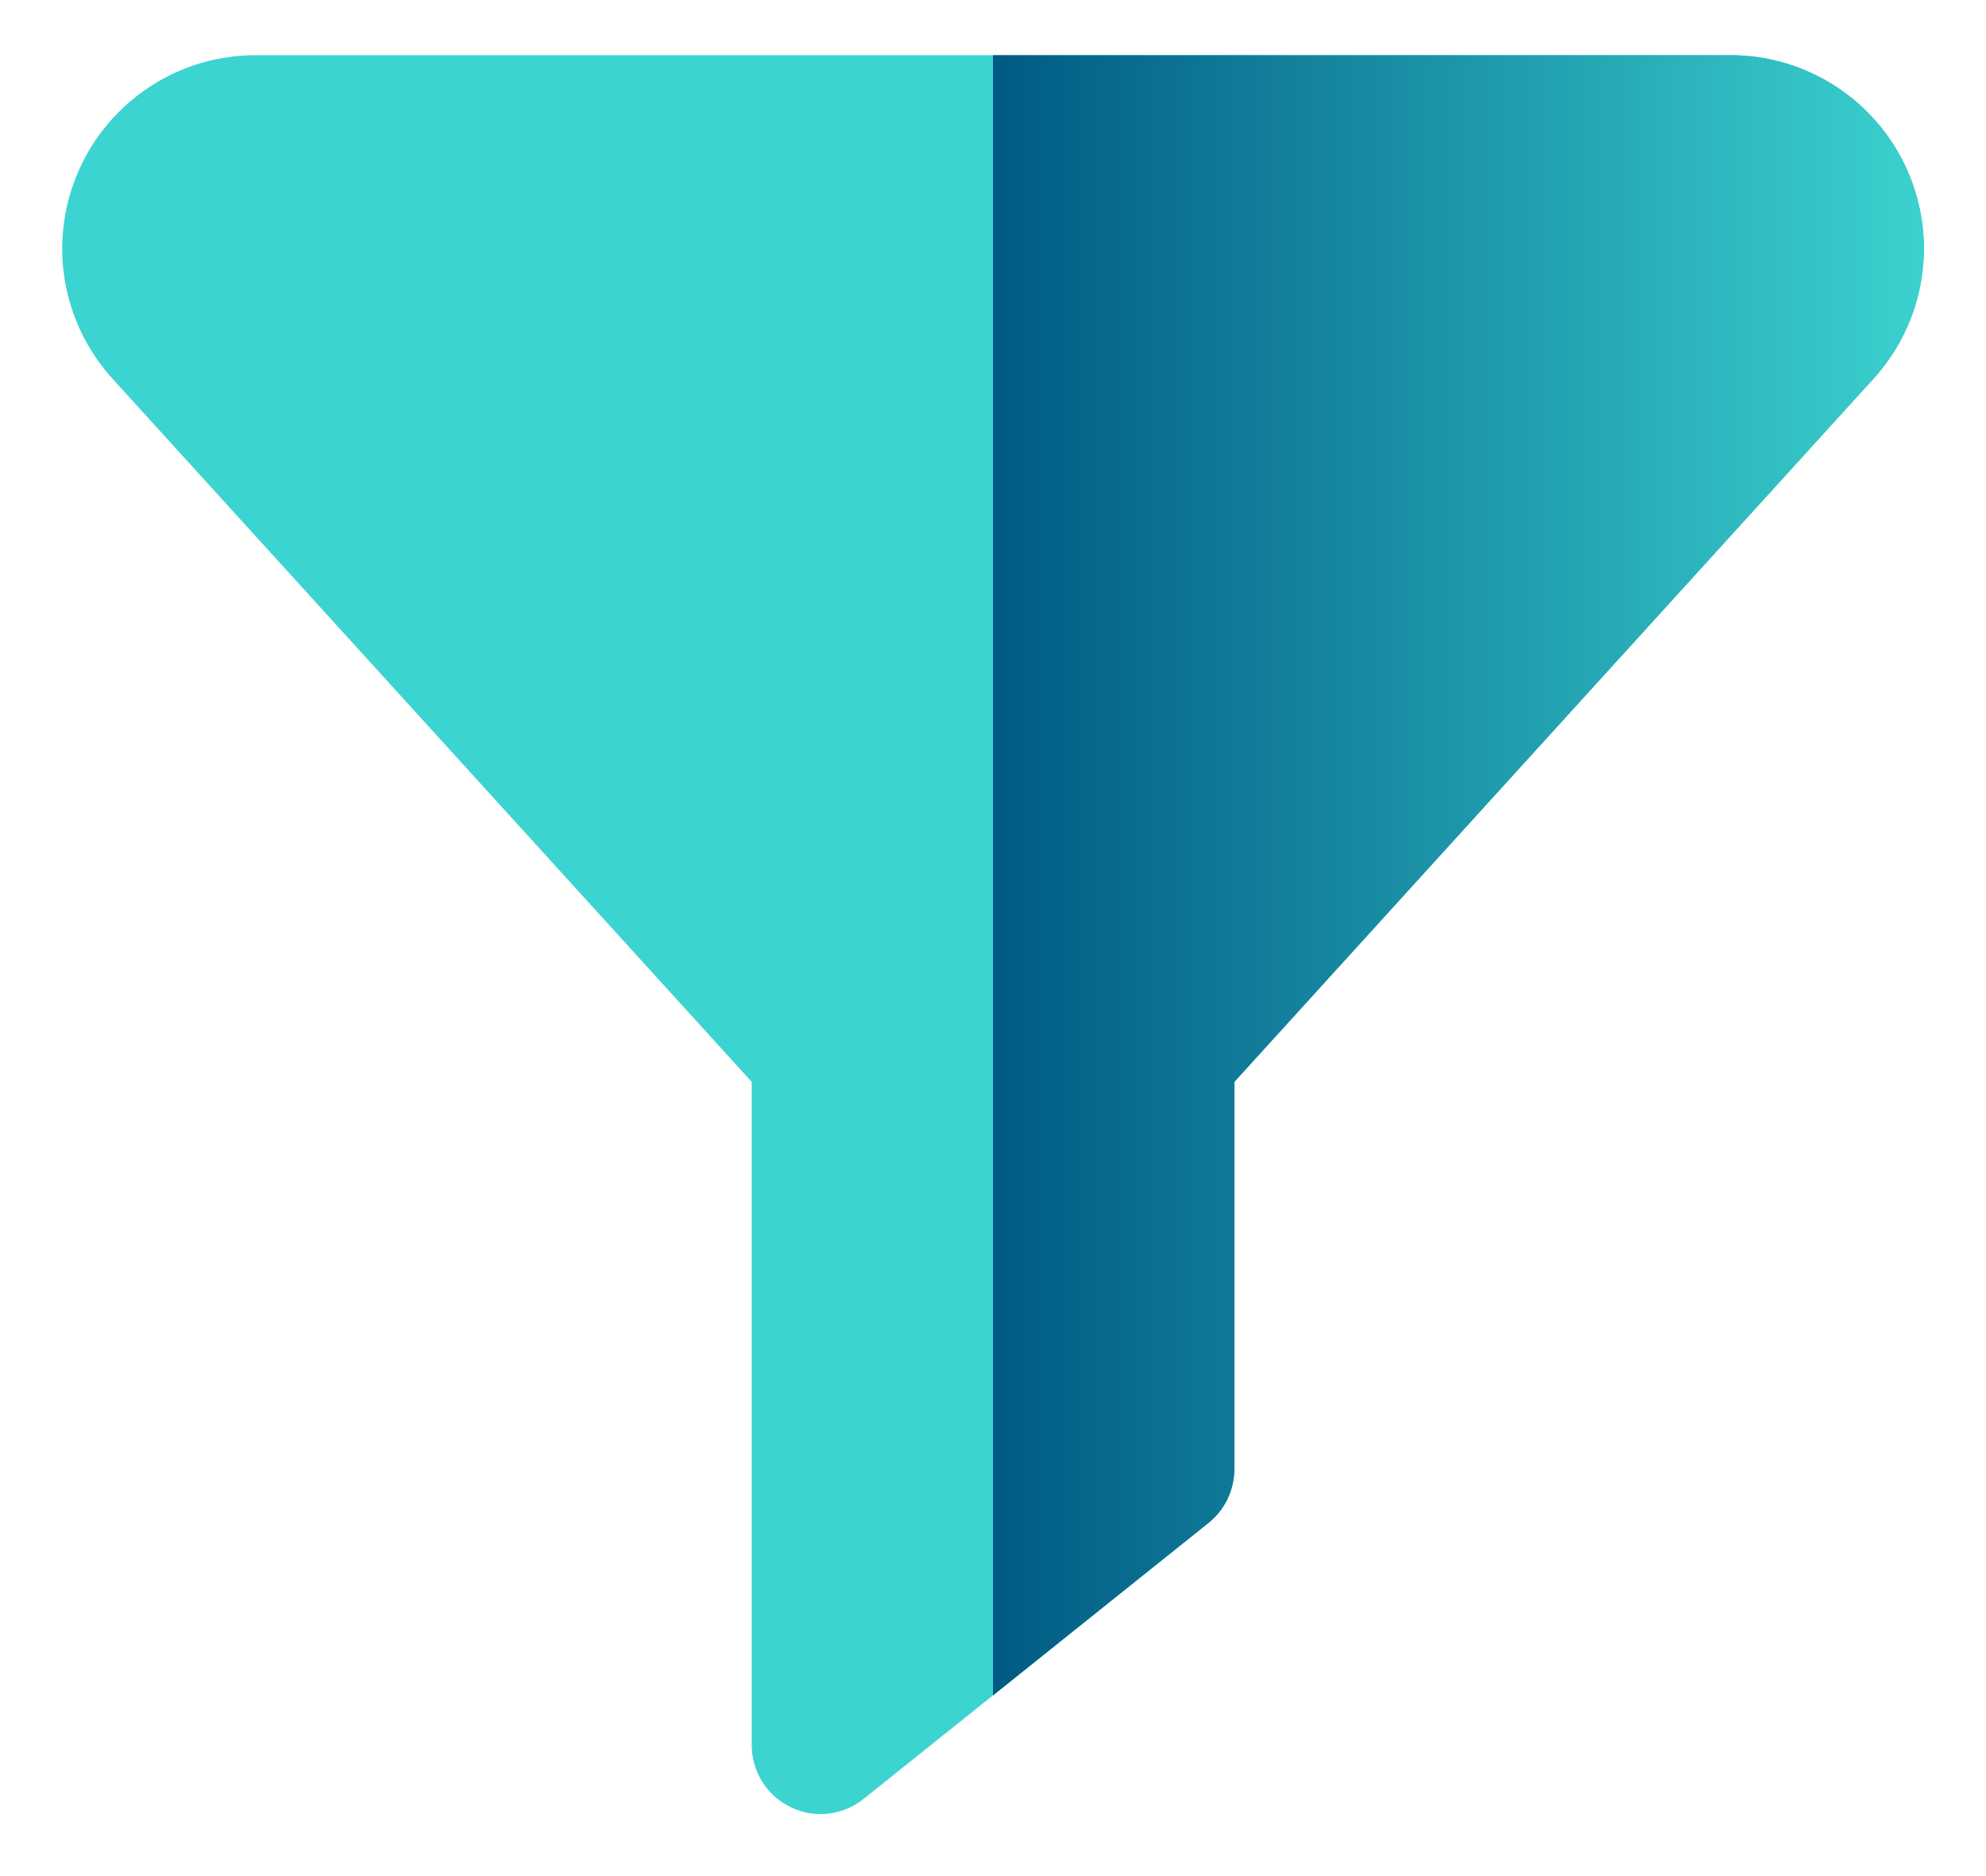 <svg width="18" height="17" viewBox="0 0 18 17" fill="none" xmlns="http://www.w3.org/2000/svg">
<path d="M15.684 0.5H2.316C1.976 0.5 1.644 0.599 1.36 0.784C1.076 0.97 0.851 1.233 0.714 1.544C0.577 1.854 0.532 2.198 0.586 2.533C0.641 2.868 0.791 3.18 1.019 3.431L6.813 9.803V15.812C6.813 15.93 6.846 16.045 6.908 16.145C6.971 16.244 7.06 16.324 7.166 16.375C7.25 16.417 7.343 16.438 7.438 16.438C7.58 16.437 7.717 16.389 7.828 16.3L10.953 13.8C11.026 13.742 11.085 13.667 11.126 13.583C11.166 13.498 11.188 13.406 11.188 13.312V9.803L16.981 3.431C17.209 3.18 17.36 2.868 17.414 2.533C17.468 2.198 17.424 1.854 17.286 1.544C17.149 1.233 16.924 0.97 16.64 0.784C16.356 0.599 16.024 0.5 15.684 0.5Z" fill="#3CD4D0"/>
<path d="M17.438 2.253C17.437 2.689 17.274 3.109 16.981 3.431L11.188 9.803V13.312C11.187 13.406 11.166 13.498 11.126 13.583C11.085 13.667 11.026 13.742 10.953 13.8L9 15.363V0.5H15.684C16.149 0.5 16.595 0.685 16.924 1.013C17.253 1.342 17.438 1.788 17.438 2.253Z" fill="url(#paint0_linear_1149_978)"/>
<defs>
<linearGradient id="paint0_linear_1149_978" x1="17.594" y1="7.931" x2="8.975" y2="7.931" gradientUnits="userSpaceOnUse">
<stop stop-color="#3CD4D0"/>
<stop offset="1" stop-color="#005A84"/>
</linearGradient>
</defs>
</svg>
